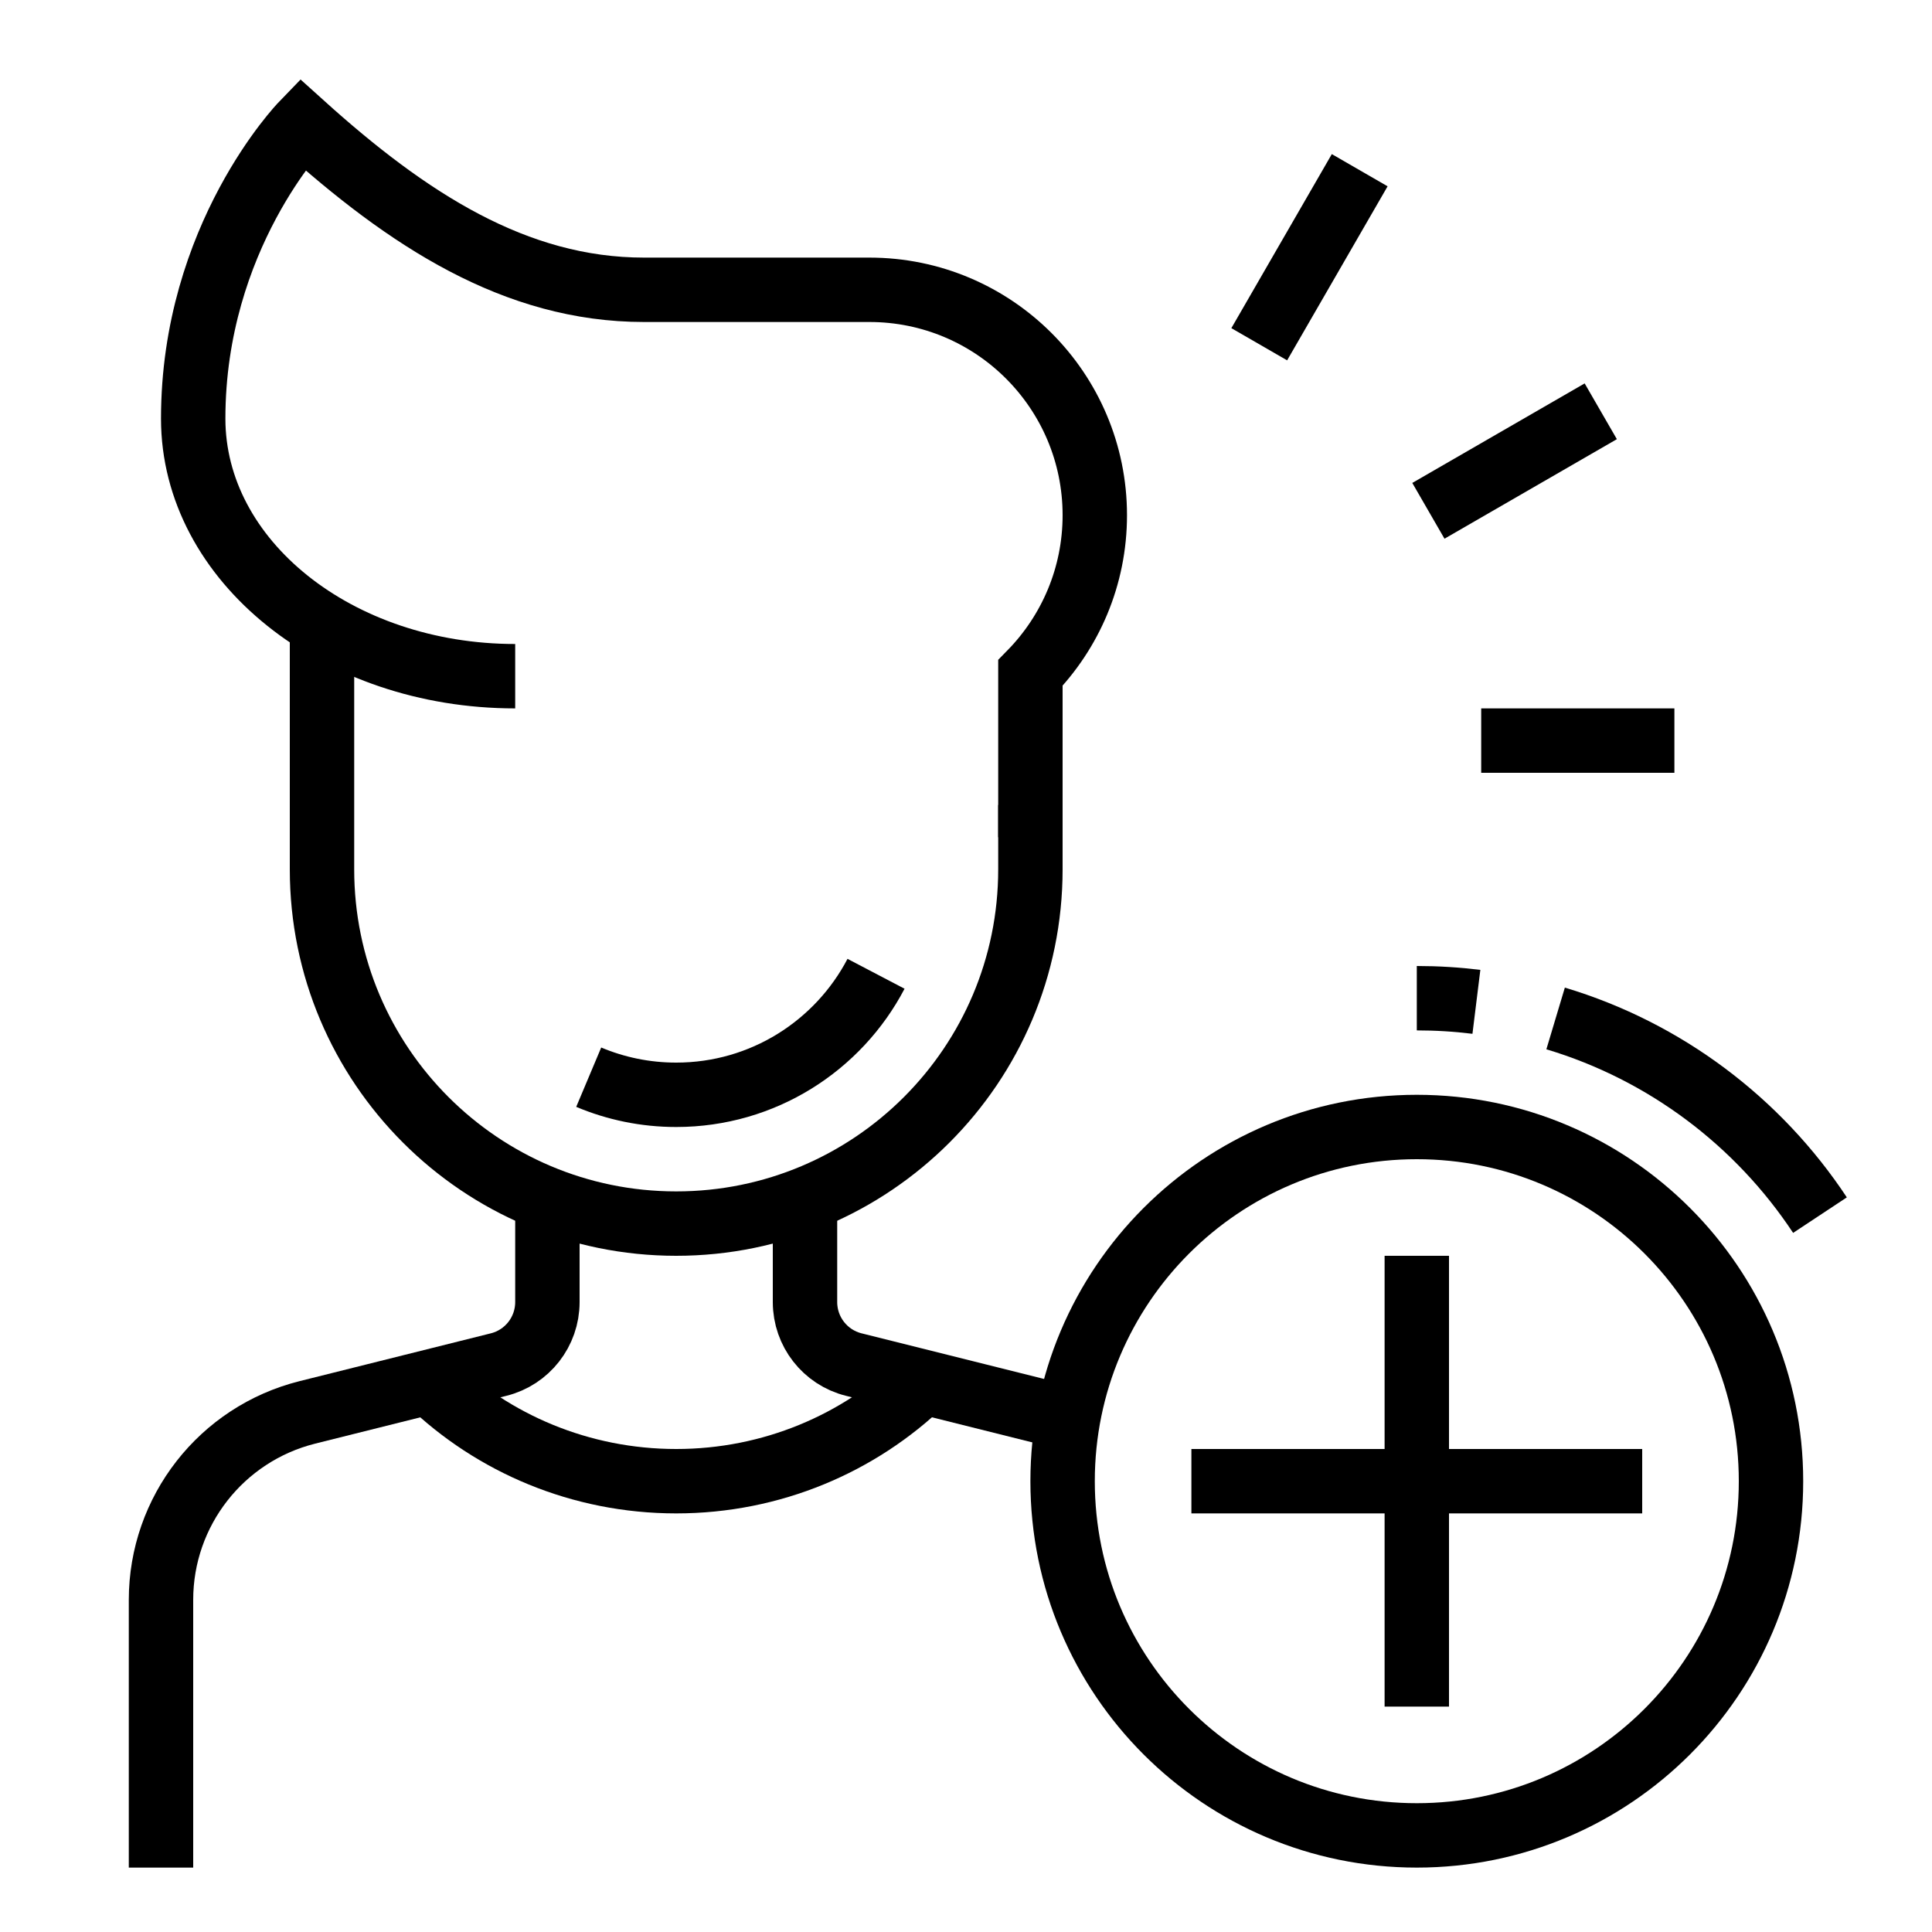 <svg width="60" height="60" viewBox="0 0 60 60" fill="none" xmlns="http://www.w3.org/2000/svg">
<path d="M32 26V20.899C33.237 19.636 34 17.907 34 16C34 12.134 30.866 9 27 9C27 9 23 9 20 9C16 9 12.656 6.812 9.382 3.859C9.382 3.859 6 7.357 6 13C6 17.418 10.477 21 16 21" stroke="black" stroke-width="2" stroke-miterlimit="10"/>
<path d="M10 19.401V27C10 33.075 14.925 38 21 38C27.075 38 32 33.075 32 27V25" stroke="black" stroke-width="2" stroke-miterlimit="10"/>
<path d="M18.283 33.453C19.119 33.805 20.037 34 21 34C23.696 34 26.036 32.476 27.206 30.242" stroke="black" stroke-width="2" stroke-miterlimit="10"/>
<path d="M17 37.25V40.438C17 41.356 16.375 42.156 15.485 42.378L9.545 43.863C6.874 44.532 5 46.931 5 49.685V58" stroke="black" stroke-width="2" stroke-miterlimit="10"/>
<path d="M25 37.25V40.438C25 41.356 25.625 42.156 26.515 42.378L32.455 43.863C32.7 43.924 32.933 43.998 33.164 44.088" stroke="black" stroke-width="2" stroke-miterlimit="10"/>
<path d="M13.334 42.917C15.313 44.829 18.031 46 21 46C23.969 46 26.683 44.828 28.662 42.915" stroke="black" stroke-width="2" stroke-miterlimit="10"/>
<path d="M44 57C50.075 57 55 52.075 55 46C55 39.925 50.075 35 44 35C37.925 35 33 39.925 33 46C33 52.075 37.925 57 44 57Z" stroke="black" stroke-width="2" stroke-miterlimit="10"/>
<path d="M44 39V53" stroke="black" stroke-width="2" stroke-miterlimit="10"/>
<path d="M37 46H51" stroke="black" stroke-width="2" stroke-miterlimit="10"/>
<path d="M45.851 31.113C45.244 31.038 44.627 31 44 31" stroke="black" stroke-width="2" stroke-miterlimit="10"/>
<path d="M56.521 37.737C54.606 34.841 51.712 32.648 48.311 31.629" stroke="black" stroke-width="2" stroke-miterlimit="10"/>
<path d="M46 23H52" stroke="black" stroke-width="2" stroke-miterlimit="10"/>
<path d="M44.36 15.864L49.713 12.773" stroke="black" stroke-width="2" stroke-miterlimit="10"/>
<path d="M39.107 10.691L42.227 5.286" stroke="black" stroke-width="2" stroke-miterlimit="10"/>
</svg>
